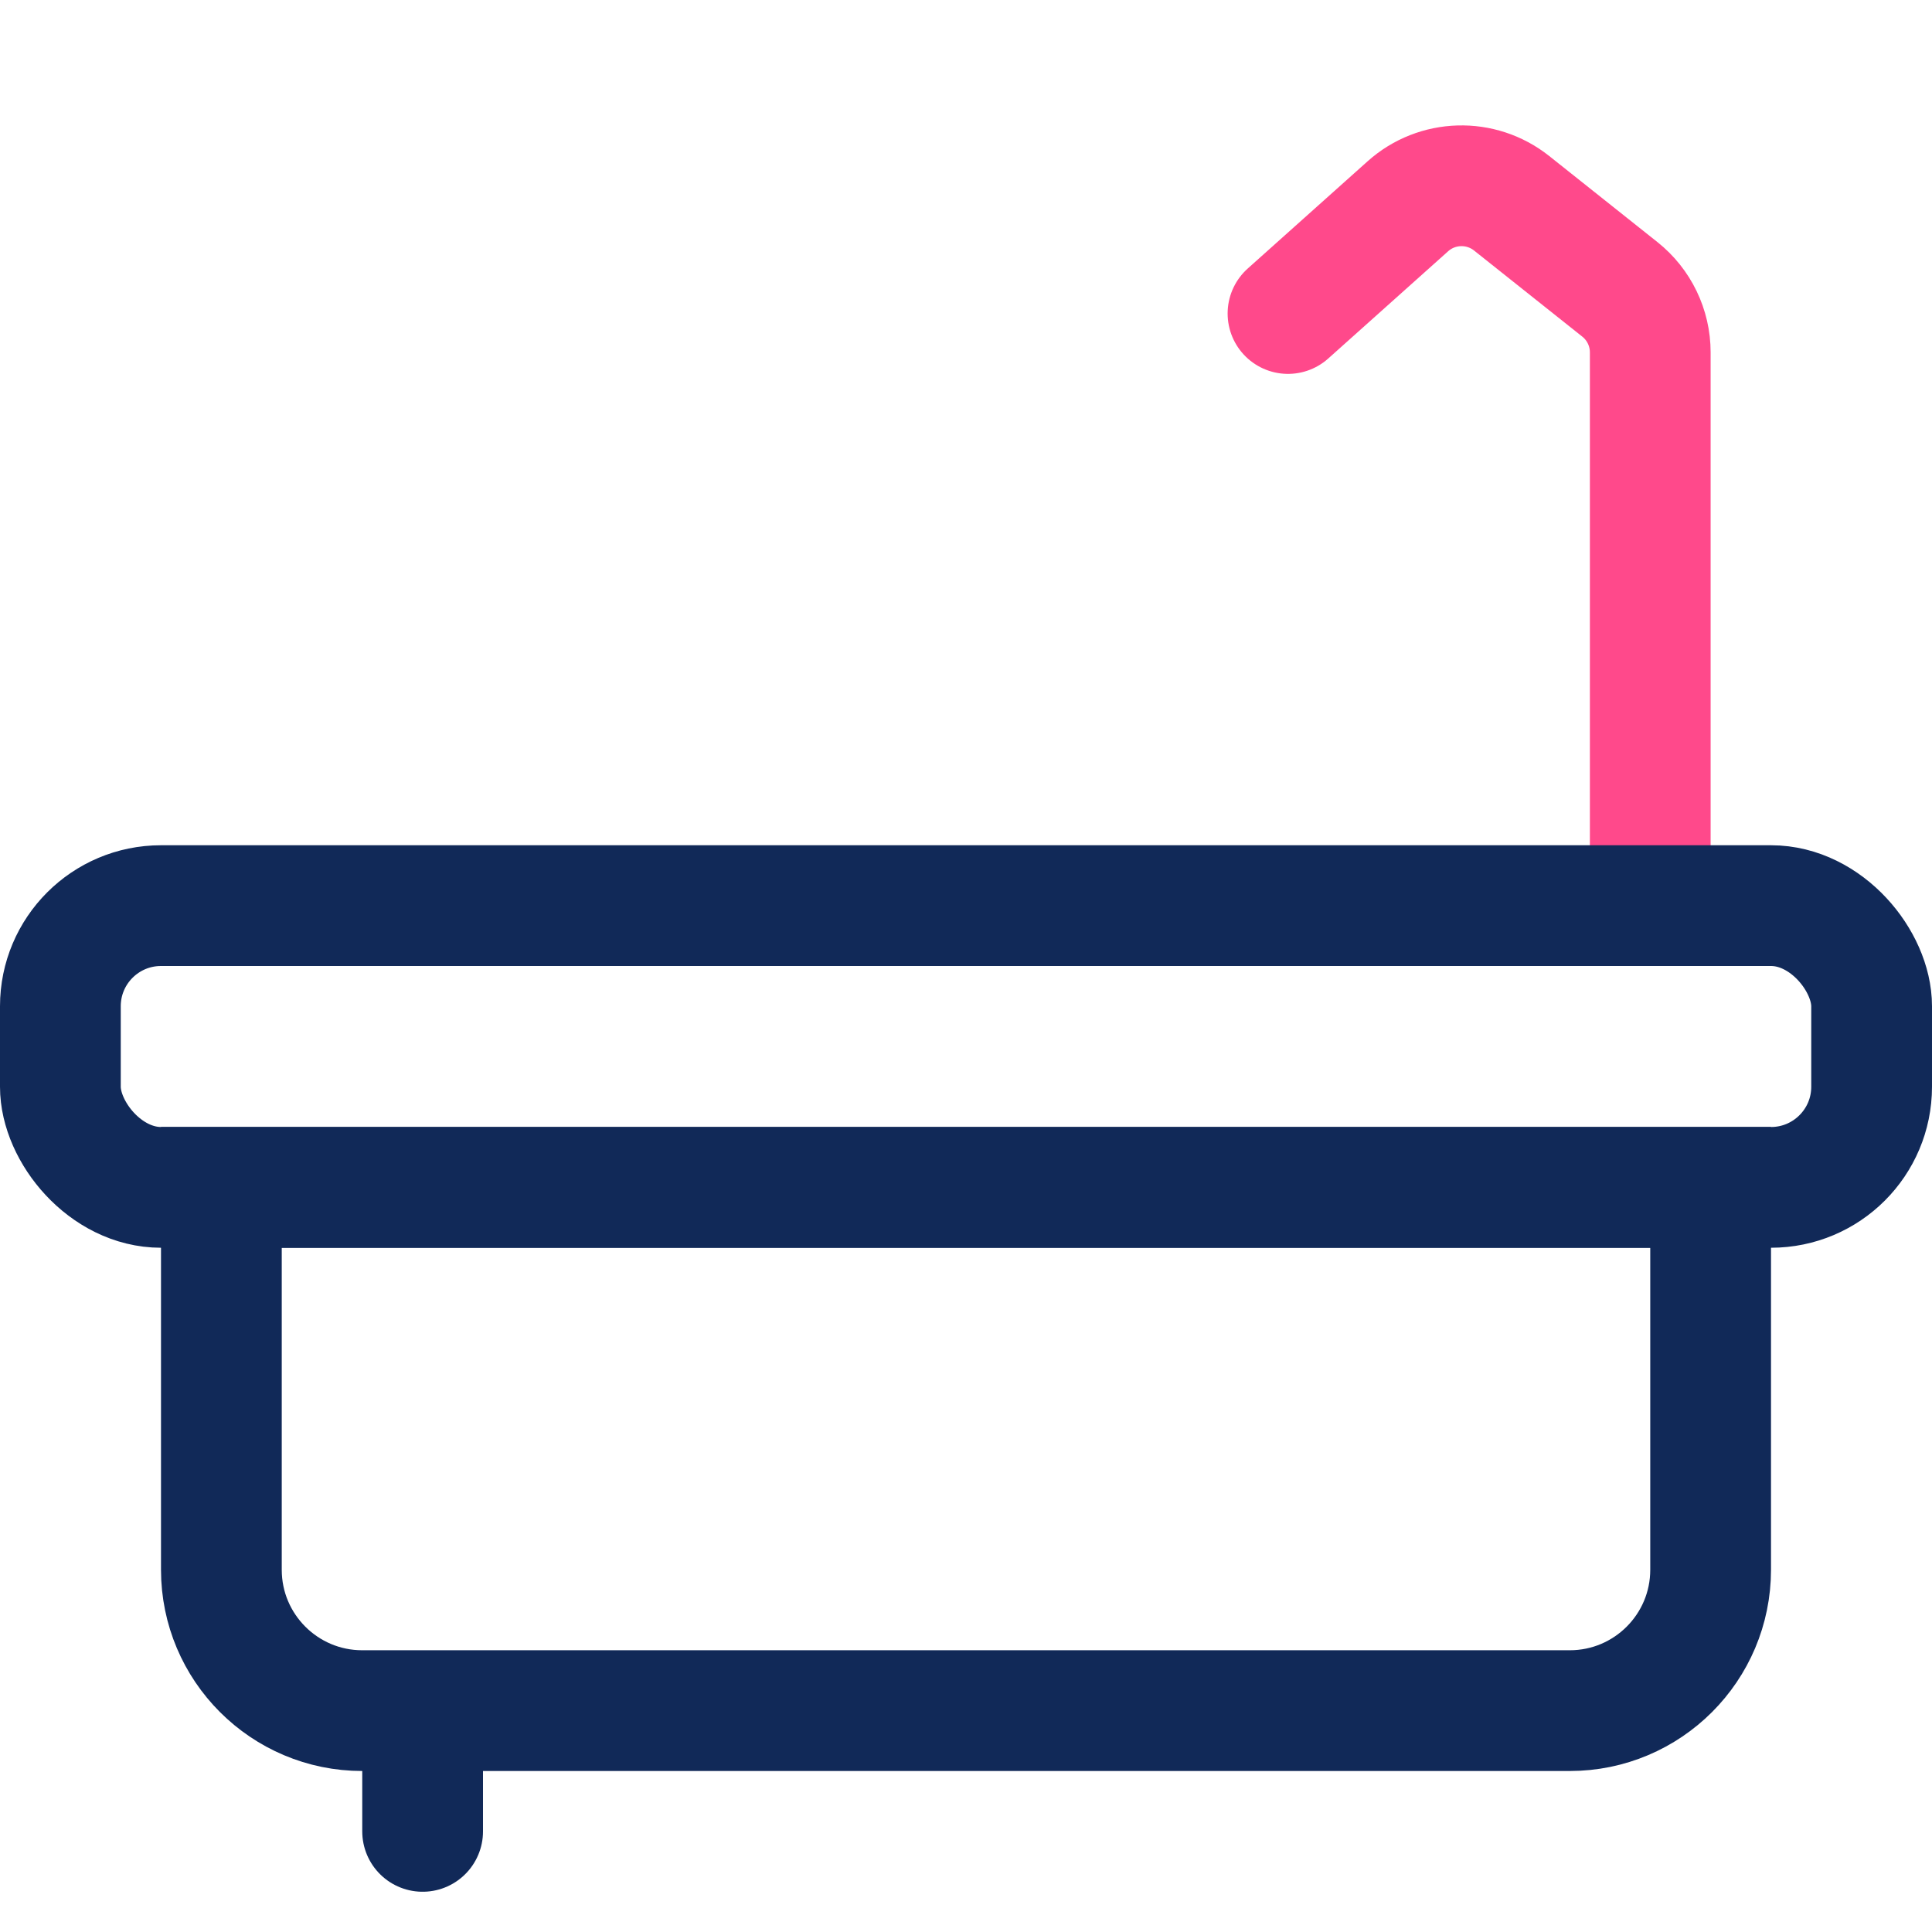 <svg width="48" height="48" viewBox="0 0 48 48" fill="none" xmlns="http://www.w3.org/2000/svg">
<path d="M41 22L41 8.754C41 8.145 40.722 7.568 40.245 7.189L37.556 5.05C36.793 4.444 35.704 4.475 34.978 5.125L32 7.789" stroke="#FF498B" stroke-width="3" stroke-linecap="round"/>
<rect x="1.5" y="22.5" width="45" height="7" rx="2.5" stroke="#112958" stroke-width="3"/>
<path d="M5.5 29.5H42.5V39C42.5 40.933 40.933 42.5 39 42.5H9C7.067 42.5 5.5 40.933 5.5 39V29.5Z" stroke="#112958" stroke-width="3"/>
<line x1="10.5" y1="43.5" x2="10.5" y2="45.5" stroke="#112958" stroke-width="3" stroke-linecap="round"/>
</svg>
